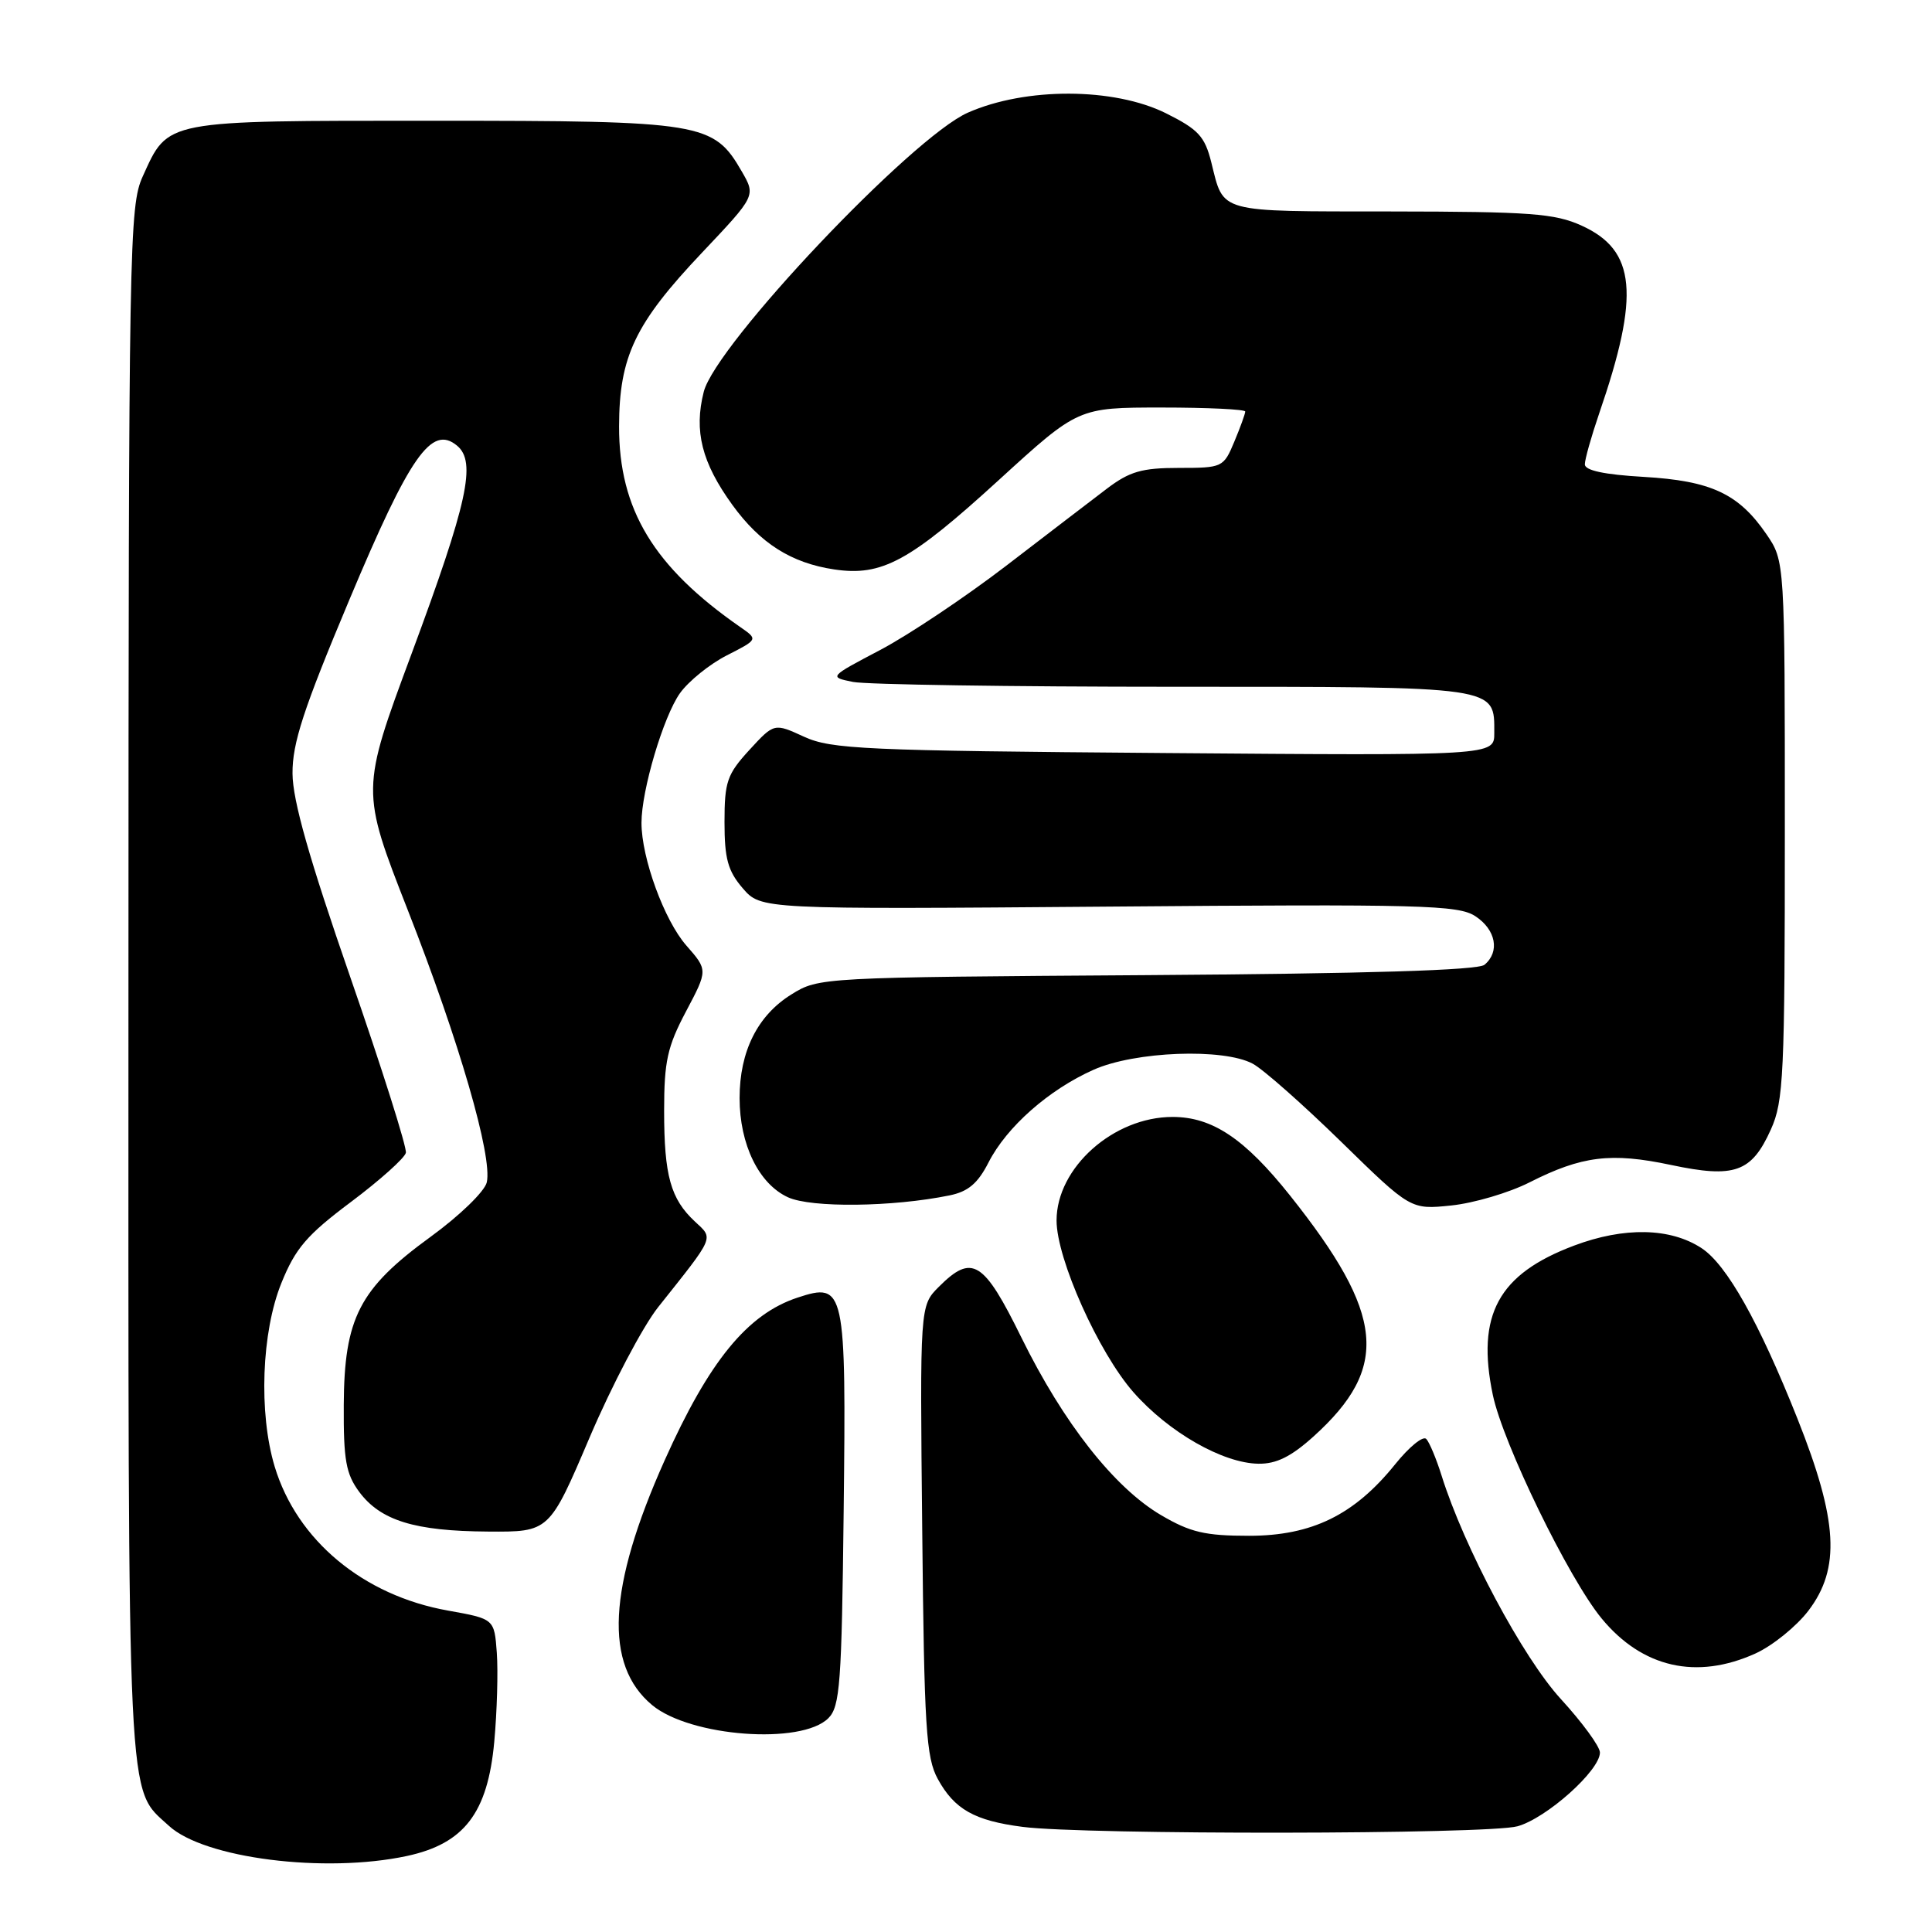 <?xml version="1.0" encoding="UTF-8" standalone="no"?>
<!DOCTYPE svg PUBLIC "-//W3C//DTD SVG 1.1//EN" "http://www.w3.org/Graphics/SVG/1.1/DTD/svg11.dtd" >
<svg xmlns="http://www.w3.org/2000/svg" xmlns:xlink="http://www.w3.org/1999/xlink" version="1.1" viewBox="0 0 256 256">
 <g >
 <path fill="currentColor"
d=" M 53.91 245.93 C 61.51 244.30 64.62 240.23 65.49 230.82 C 65.86 226.79 66.01 221.48 65.83 219.00 C 65.50 214.51 65.50 214.51 59.36 213.41 C 48.13 211.41 39.34 204.10 36.39 194.31 C 34.26 187.21 34.65 176.51 37.29 170.00 C 39.15 165.40 40.66 163.64 46.51 159.26 C 50.35 156.38 53.62 153.45 53.78 152.75 C 53.93 152.06 50.62 141.59 46.42 129.49 C 40.97 113.77 38.78 106.08 38.76 102.50 C 38.73 98.48 40.20 93.97 46.28 79.50 C 54.32 60.34 57.18 56.25 60.56 59.05 C 63.15 61.20 61.98 66.56 54.54 86.61 C 47.82 104.71 47.82 104.71 54.04 120.61 C 60.84 137.94 65.28 153.26 64.50 156.67 C 64.22 157.87 60.90 161.09 57.02 163.91 C 47.61 170.76 45.61 174.65 45.55 186.17 C 45.51 193.46 45.84 195.30 47.59 197.67 C 50.42 201.48 54.93 202.88 64.65 202.94 C 72.79 203.00 72.79 203.00 78.14 190.44 C 81.09 183.53 85.17 175.77 87.22 173.19 C 94.79 163.67 94.57 164.18 92.08 161.86 C 88.86 158.86 88.00 155.78 88.00 147.18 C 88.00 140.63 88.43 138.69 90.90 134.02 C 93.80 128.54 93.80 128.54 90.94 125.28 C 88.02 121.95 85.00 113.69 85.00 109.03 C 85.00 104.71 87.90 94.95 90.10 91.85 C 91.24 90.26 94.03 88.00 96.31 86.84 C 100.45 84.73 100.45 84.73 98.12 83.11 C 86.61 75.12 82.01 67.51 82.03 56.50 C 82.05 47.24 84.14 42.86 93.03 33.47 C 100.15 25.94 100.15 25.94 98.29 22.72 C 94.55 16.24 93.13 16.00 57.47 16.00 C 21.49 16.00 22.34 15.84 18.91 23.38 C 17.13 27.32 17.04 32.05 17.02 130.28 C 17.00 241.51 16.77 236.76 22.38 241.93 C 27.05 246.24 43.02 248.26 53.91 245.93 Z  M 201.08 241.99 C 204.93 240.92 212.00 234.60 212.00 232.22 C 212.00 231.43 209.67 228.24 206.83 225.14 C 201.79 219.65 193.99 205.03 191.01 195.50 C 190.32 193.30 189.41 191.12 188.99 190.67 C 188.57 190.21 186.72 191.72 184.87 194.02 C 179.46 200.74 173.83 203.50 165.50 203.50 C 159.67 203.50 157.72 203.04 153.84 200.76 C 147.65 197.12 140.92 188.57 135.35 177.25 C 130.33 167.03 128.81 166.10 124.40 170.51 C 121.89 173.02 121.89 173.02 122.20 202.76 C 122.46 228.90 122.71 232.89 124.26 235.72 C 126.46 239.74 129.12 241.25 135.50 242.07 C 143.77 243.14 197.18 243.08 201.08 241.99 Z  M 109.76 227.67 C 111.31 226.13 111.53 223.06 111.79 200.22 C 112.13 170.66 111.96 169.87 105.68 171.94 C 99.04 174.13 93.96 180.34 88.07 193.50 C 80.53 210.34 80.01 220.61 86.42 225.94 C 91.48 230.13 106.20 231.23 109.76 227.67 Z  M 232.62 219.09 C 234.88 218.06 238.03 215.51 239.62 213.43 C 243.90 207.81 243.54 201.49 238.18 188.00 C 233.09 175.20 228.80 167.57 225.47 165.39 C 221.33 162.67 215.21 162.55 208.57 165.05 C 198.53 168.82 195.59 174.24 197.81 184.85 C 199.17 191.30 207.86 209.16 212.22 214.45 C 217.61 220.99 224.81 222.63 232.62 219.09 Z  M 174.06 190.33 C 184.17 181.19 183.49 174.19 170.95 158.43 C 164.93 150.87 160.64 148.00 155.37 148.00 C 147.54 148.00 140.00 154.73 140.00 161.72 C 140.00 166.80 145.56 179.22 150.19 184.48 C 154.85 189.78 162.04 193.89 166.75 193.95 C 169.12 193.99 171.09 193.01 174.06 190.33 Z  M 125.80 158.40 C 128.28 157.90 129.57 156.81 130.99 154.02 C 133.39 149.32 138.97 144.39 144.90 141.75 C 150.38 139.30 162.12 138.86 166.00 140.95 C 167.38 141.69 172.64 146.34 177.71 151.29 C 186.92 160.29 186.92 160.29 192.32 159.73 C 195.29 159.42 199.95 158.05 202.67 156.67 C 209.60 153.16 213.47 152.68 221.40 154.36 C 229.85 156.15 232.09 155.35 234.65 149.66 C 236.34 145.92 236.50 142.45 236.50 109.96 C 236.50 74.35 236.50 74.35 234.05 70.77 C 230.37 65.41 226.72 63.71 217.80 63.19 C 212.59 62.89 210.00 62.34 210.00 61.53 C 210.00 60.86 210.86 57.82 211.90 54.78 C 217.33 39.01 216.78 33.17 209.58 29.90 C 206.03 28.28 202.77 28.04 184.31 28.02 C 161.10 28.00 162.20 28.30 160.50 21.50 C 159.64 18.07 158.79 17.15 154.50 15.01 C 147.60 11.58 135.91 11.54 128.24 14.93 C 120.80 18.22 94.84 45.66 93.25 51.92 C 91.93 57.12 92.99 61.30 97.04 66.90 C 100.73 71.99 104.84 74.60 110.52 75.45 C 116.86 76.40 120.54 74.40 132.40 63.56 C 142.87 54.00 142.87 54.00 153.94 54.00 C 160.02 54.00 165.00 54.24 165.00 54.53 C 165.00 54.82 164.35 56.62 163.55 58.53 C 162.13 61.93 161.99 62.00 156.20 62.00 C 151.31 62.00 149.68 62.47 146.67 64.75 C 144.68 66.26 138.65 70.88 133.28 75.00 C 127.90 79.12 120.43 84.12 116.66 86.11 C 109.82 89.71 109.82 89.71 113.03 90.36 C 114.80 90.71 133.94 91.00 155.55 91.00 C 198.84 91.00 198.00 90.88 198.00 97.14 C 198.00 100.13 198.00 100.13 154.25 99.78 C 114.50 99.47 110.14 99.27 106.54 97.62 C 102.58 95.80 102.58 95.80 99.29 99.38 C 96.34 102.60 96.00 103.59 96.00 108.93 C 96.00 113.79 96.45 115.41 98.41 117.69 C 100.83 120.50 100.83 120.50 146.90 120.13 C 188.38 119.79 193.23 119.92 195.49 121.40 C 198.22 123.19 198.77 126.12 196.70 127.84 C 195.82 128.57 181.22 129.01 151.95 129.21 C 108.78 129.50 108.48 129.51 104.86 131.77 C 100.38 134.55 98.00 139.31 98.00 145.50 C 98.00 151.65 100.55 156.88 104.42 158.65 C 107.51 160.06 118.27 159.94 125.80 158.40 Z "/>
</g>
</svg>